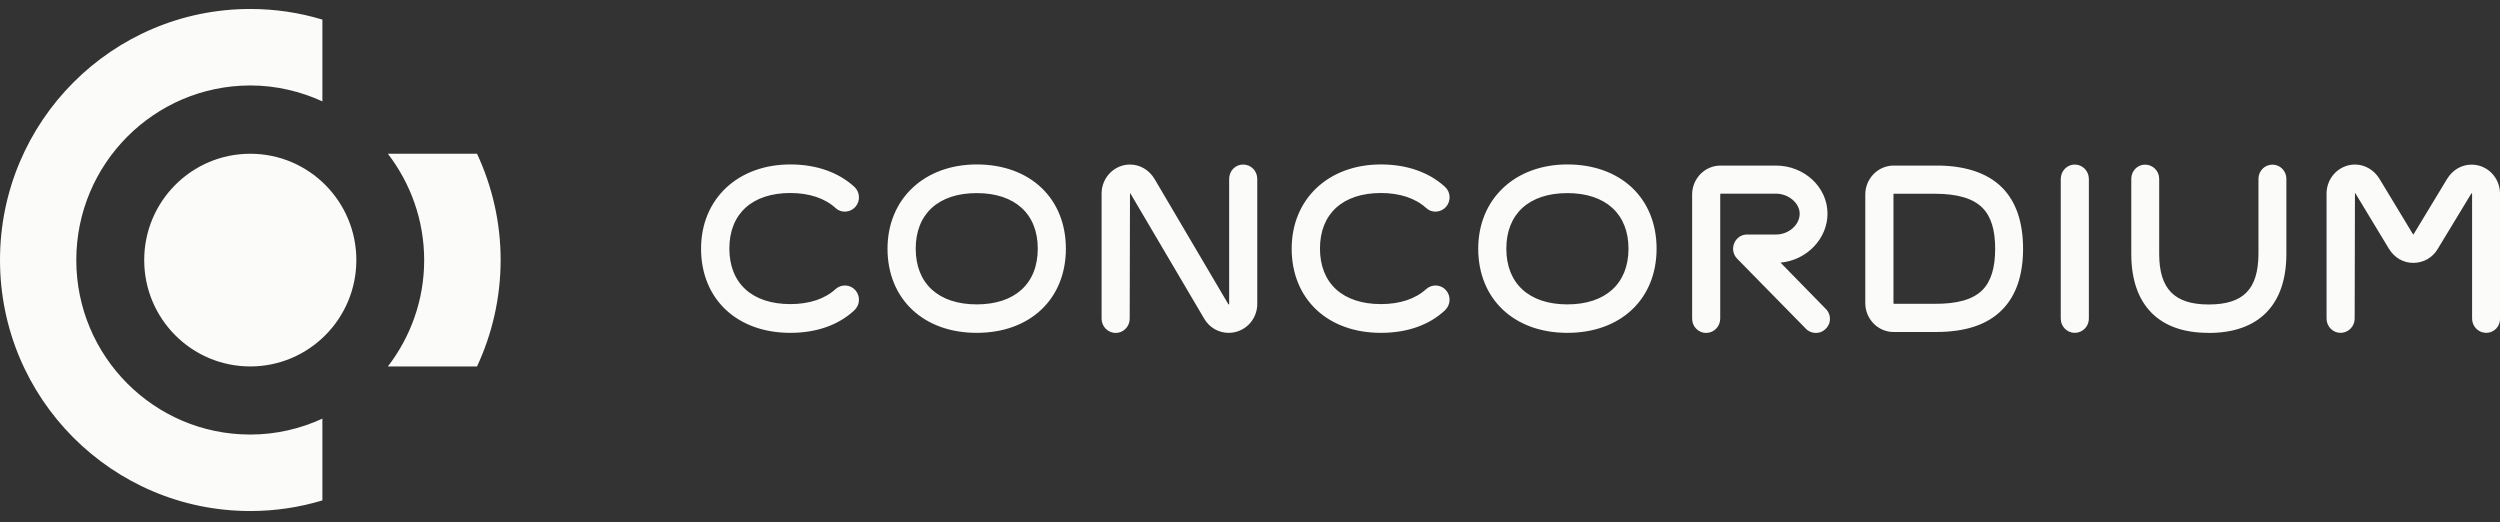 <svg width="158" height="33" viewBox="0 0 158 33" fill="none" xmlns="http://www.w3.org/2000/svg">
<rect x="0" y="0" width="158" height="33" fill="#333333" stroke="none"/>
<g id="Group">
<path id="Vector" d="M122.278 12.245C122.26 12.245 122.249 12.245 122.231 12.245H119.685C119.685 12.245 119.667 12.263 119.667 12.292V19.154C119.667 19.172 119.685 19.196 119.697 19.201H122.237C123.695 19.213 124.689 18.931 125.289 18.331C125.83 17.784 126.094 16.932 126.094 15.72C126.094 14.527 125.835 13.68 125.295 13.139C124.701 12.539 123.713 12.245 122.278 12.245ZM122.319 20.983C122.284 20.983 122.254 20.983 122.219 20.983H119.679C118.691 20.983 117.886 20.166 117.886 19.154V12.292C117.886 11.287 118.691 10.464 119.679 10.464H122.219C124.13 10.434 125.594 10.911 126.535 11.857C127.411 12.739 127.858 14.039 127.858 15.715C127.858 17.39 127.417 18.684 126.541 19.572C125.606 20.525 124.224 20.983 122.319 20.983ZM49.946 21.036C46.577 21.036 44.307 18.896 44.307 15.715C44.307 12.581 46.624 10.393 49.946 10.393C51.581 10.393 52.98 10.881 53.992 11.804C54.168 11.963 54.268 12.181 54.286 12.422C54.297 12.663 54.221 12.892 54.062 13.074C53.904 13.251 53.686 13.357 53.451 13.374C53.21 13.392 52.98 13.31 52.804 13.145C52.128 12.528 51.14 12.198 49.952 12.198C47.535 12.198 46.095 13.509 46.095 15.709C46.095 17.908 47.535 19.219 49.952 19.219C51.146 19.219 52.134 18.89 52.804 18.273C52.98 18.114 53.21 18.031 53.451 18.043C53.686 18.061 53.904 18.161 54.062 18.343C54.386 18.713 54.356 19.278 53.992 19.613C52.992 20.548 51.593 21.036 49.946 21.036ZM61.73 12.204C59.313 12.204 57.873 13.515 57.873 15.715C57.873 17.92 59.313 19.237 61.73 19.237C64.147 19.237 65.587 17.92 65.587 15.715C65.587 13.521 64.147 12.204 61.73 12.204ZM61.73 21.036C58.361 21.036 56.091 18.896 56.091 15.715C56.091 12.581 58.408 10.393 61.73 10.393C65.099 10.393 67.363 12.528 67.363 15.715C67.363 18.902 65.099 21.036 61.73 21.036ZM77.653 21.036C77.018 21.036 76.442 20.707 76.113 20.154L71.45 12.239C71.432 12.216 71.421 12.21 71.415 12.21L71.397 20.142C71.397 20.636 71.003 21.042 70.515 21.042C70.021 21.042 69.621 20.636 69.621 20.142V12.228C69.621 11.222 70.427 10.399 71.415 10.399C72.05 10.399 72.626 10.74 72.967 11.31L77.63 19.225C77.636 19.237 77.648 19.243 77.653 19.243C77.671 19.243 77.683 19.231 77.683 19.207V11.31C77.683 10.799 78.071 10.399 78.565 10.399C79.065 10.399 79.459 10.799 79.459 11.31V19.213C79.459 20.219 78.653 21.036 77.653 21.036ZM87.273 21.036C83.904 21.036 81.634 18.896 81.634 15.715C81.634 12.581 83.951 10.393 87.273 10.393C88.908 10.393 90.308 10.881 91.319 11.804C91.495 11.963 91.601 12.181 91.613 12.422C91.625 12.663 91.548 12.892 91.389 13.074C91.231 13.251 91.013 13.357 90.778 13.374C90.537 13.392 90.308 13.31 90.131 13.145C89.455 12.528 88.467 12.198 87.279 12.198C84.863 12.198 83.422 13.509 83.422 15.709C83.422 17.908 84.863 19.219 87.279 19.219C88.473 19.219 89.455 18.89 90.131 18.273C90.308 18.114 90.537 18.031 90.778 18.043C91.013 18.061 91.231 18.161 91.389 18.343C91.713 18.713 91.683 19.278 91.319 19.613C90.325 20.548 88.926 21.036 87.273 21.036ZM99.057 12.204C96.641 12.204 95.2 13.515 95.2 15.715C95.2 17.92 96.641 19.237 99.057 19.237C101.474 19.237 102.921 17.92 102.921 15.715C102.921 13.521 101.474 12.204 99.057 12.204ZM99.057 21.036C95.688 21.036 93.424 18.896 93.424 15.715C93.424 12.581 95.741 10.393 99.057 10.393C102.432 10.393 104.696 12.528 104.696 15.715C104.696 18.902 102.432 21.036 99.057 21.036ZM131.122 21.036C130.634 21.036 130.24 20.63 130.24 20.137V11.31C130.24 10.811 130.634 10.399 131.122 10.399C131.616 10.399 132.016 10.805 132.016 11.31V20.142C132.016 20.636 131.616 21.036 131.122 21.036ZM157.13 21.036C156.636 21.036 156.236 20.63 156.236 20.137V12.228C156.212 12.21 156.201 12.216 156.189 12.228L154.072 15.72C153.754 16.273 153.172 16.614 152.52 16.614C151.89 16.614 151.326 16.291 150.979 15.72L148.874 12.239C148.862 12.216 148.839 12.204 148.833 12.204L148.815 20.137C148.815 20.63 148.415 21.036 147.921 21.036C147.433 21.036 147.039 20.63 147.039 20.137V12.228C147.039 11.222 147.845 10.399 148.833 10.399C149.456 10.399 150.038 10.734 150.385 11.305L152.49 14.786C152.508 14.815 152.52 14.821 152.525 14.827C152.514 14.821 152.543 14.797 152.555 14.78L154.654 11.31C155.007 10.734 155.571 10.405 156.206 10.405C157.194 10.405 158 11.222 158 12.234V20.142C158.012 20.636 157.618 21.036 157.13 21.036ZM139.554 21.036C138.013 21.036 136.808 20.607 135.973 19.766C135.126 18.907 134.697 17.655 134.697 16.044V11.299C134.697 10.805 135.085 10.405 135.567 10.405C136.061 10.405 136.461 10.805 136.461 11.299V16.044C136.461 18.261 137.425 19.243 139.589 19.243C141.782 19.243 142.723 18.284 142.735 16.038V11.299C142.735 10.805 143.129 10.405 143.617 10.405C144.105 10.405 144.499 10.805 144.499 11.299V16.044C144.499 19.266 142.759 21.042 139.589 21.042C139.577 21.036 139.566 21.036 139.554 21.036ZM114.763 21.042C114.522 21.042 114.287 20.948 114.122 20.766L109.789 16.35C109.53 16.085 109.459 15.697 109.606 15.362C109.753 15.027 110.059 14.821 110.412 14.821H112.252C113.046 14.821 113.74 14.209 113.74 13.509C113.74 12.833 113.034 12.239 112.235 12.239H108.736C108.742 12.239 108.718 12.269 108.718 12.298V20.142C108.718 20.636 108.318 21.042 107.825 21.042C107.337 21.042 106.943 20.636 106.943 20.142V12.292C106.943 11.287 107.748 10.464 108.736 10.464H112.235C114.034 10.464 115.498 11.828 115.498 13.504C115.498 15.097 114.169 16.456 112.529 16.597L115.369 19.501C115.557 19.678 115.663 19.925 115.651 20.189C115.645 20.43 115.533 20.66 115.345 20.819C115.187 20.971 114.975 21.042 114.763 21.042Z" fill="#FBFBF9"/>
<path id="Vector_2" d="M4.822 16.438C4.822 22.524 9.743 27.463 15.812 27.463C17.441 27.463 18.981 27.099 20.375 26.458V31.626C18.928 32.062 17.399 32.297 15.818 32.297C7.08 32.297 0 25.194 0 16.432C0 7.671 7.086 0.567 15.818 0.567C17.405 0.567 18.934 0.803 20.375 1.238V6.406C18.981 5.771 17.441 5.401 15.812 5.401C9.743 5.413 4.822 10.352 4.822 16.438ZM15.818 23.159C12.113 23.159 9.114 20.148 9.114 16.438C9.114 12.727 12.113 9.717 15.818 9.717C19.522 9.717 22.521 12.727 22.521 16.438C22.521 20.148 19.516 23.159 15.818 23.159ZM30.148 23.159H24.514C25.943 21.301 26.808 18.972 26.808 16.444C26.808 13.909 25.943 11.581 24.514 9.717H30.148C31.1 11.757 31.641 14.039 31.641 16.444C31.635 18.843 31.1 21.119 30.148 23.159Z" fill="#FBFBF9"/>
</g>
</svg>
